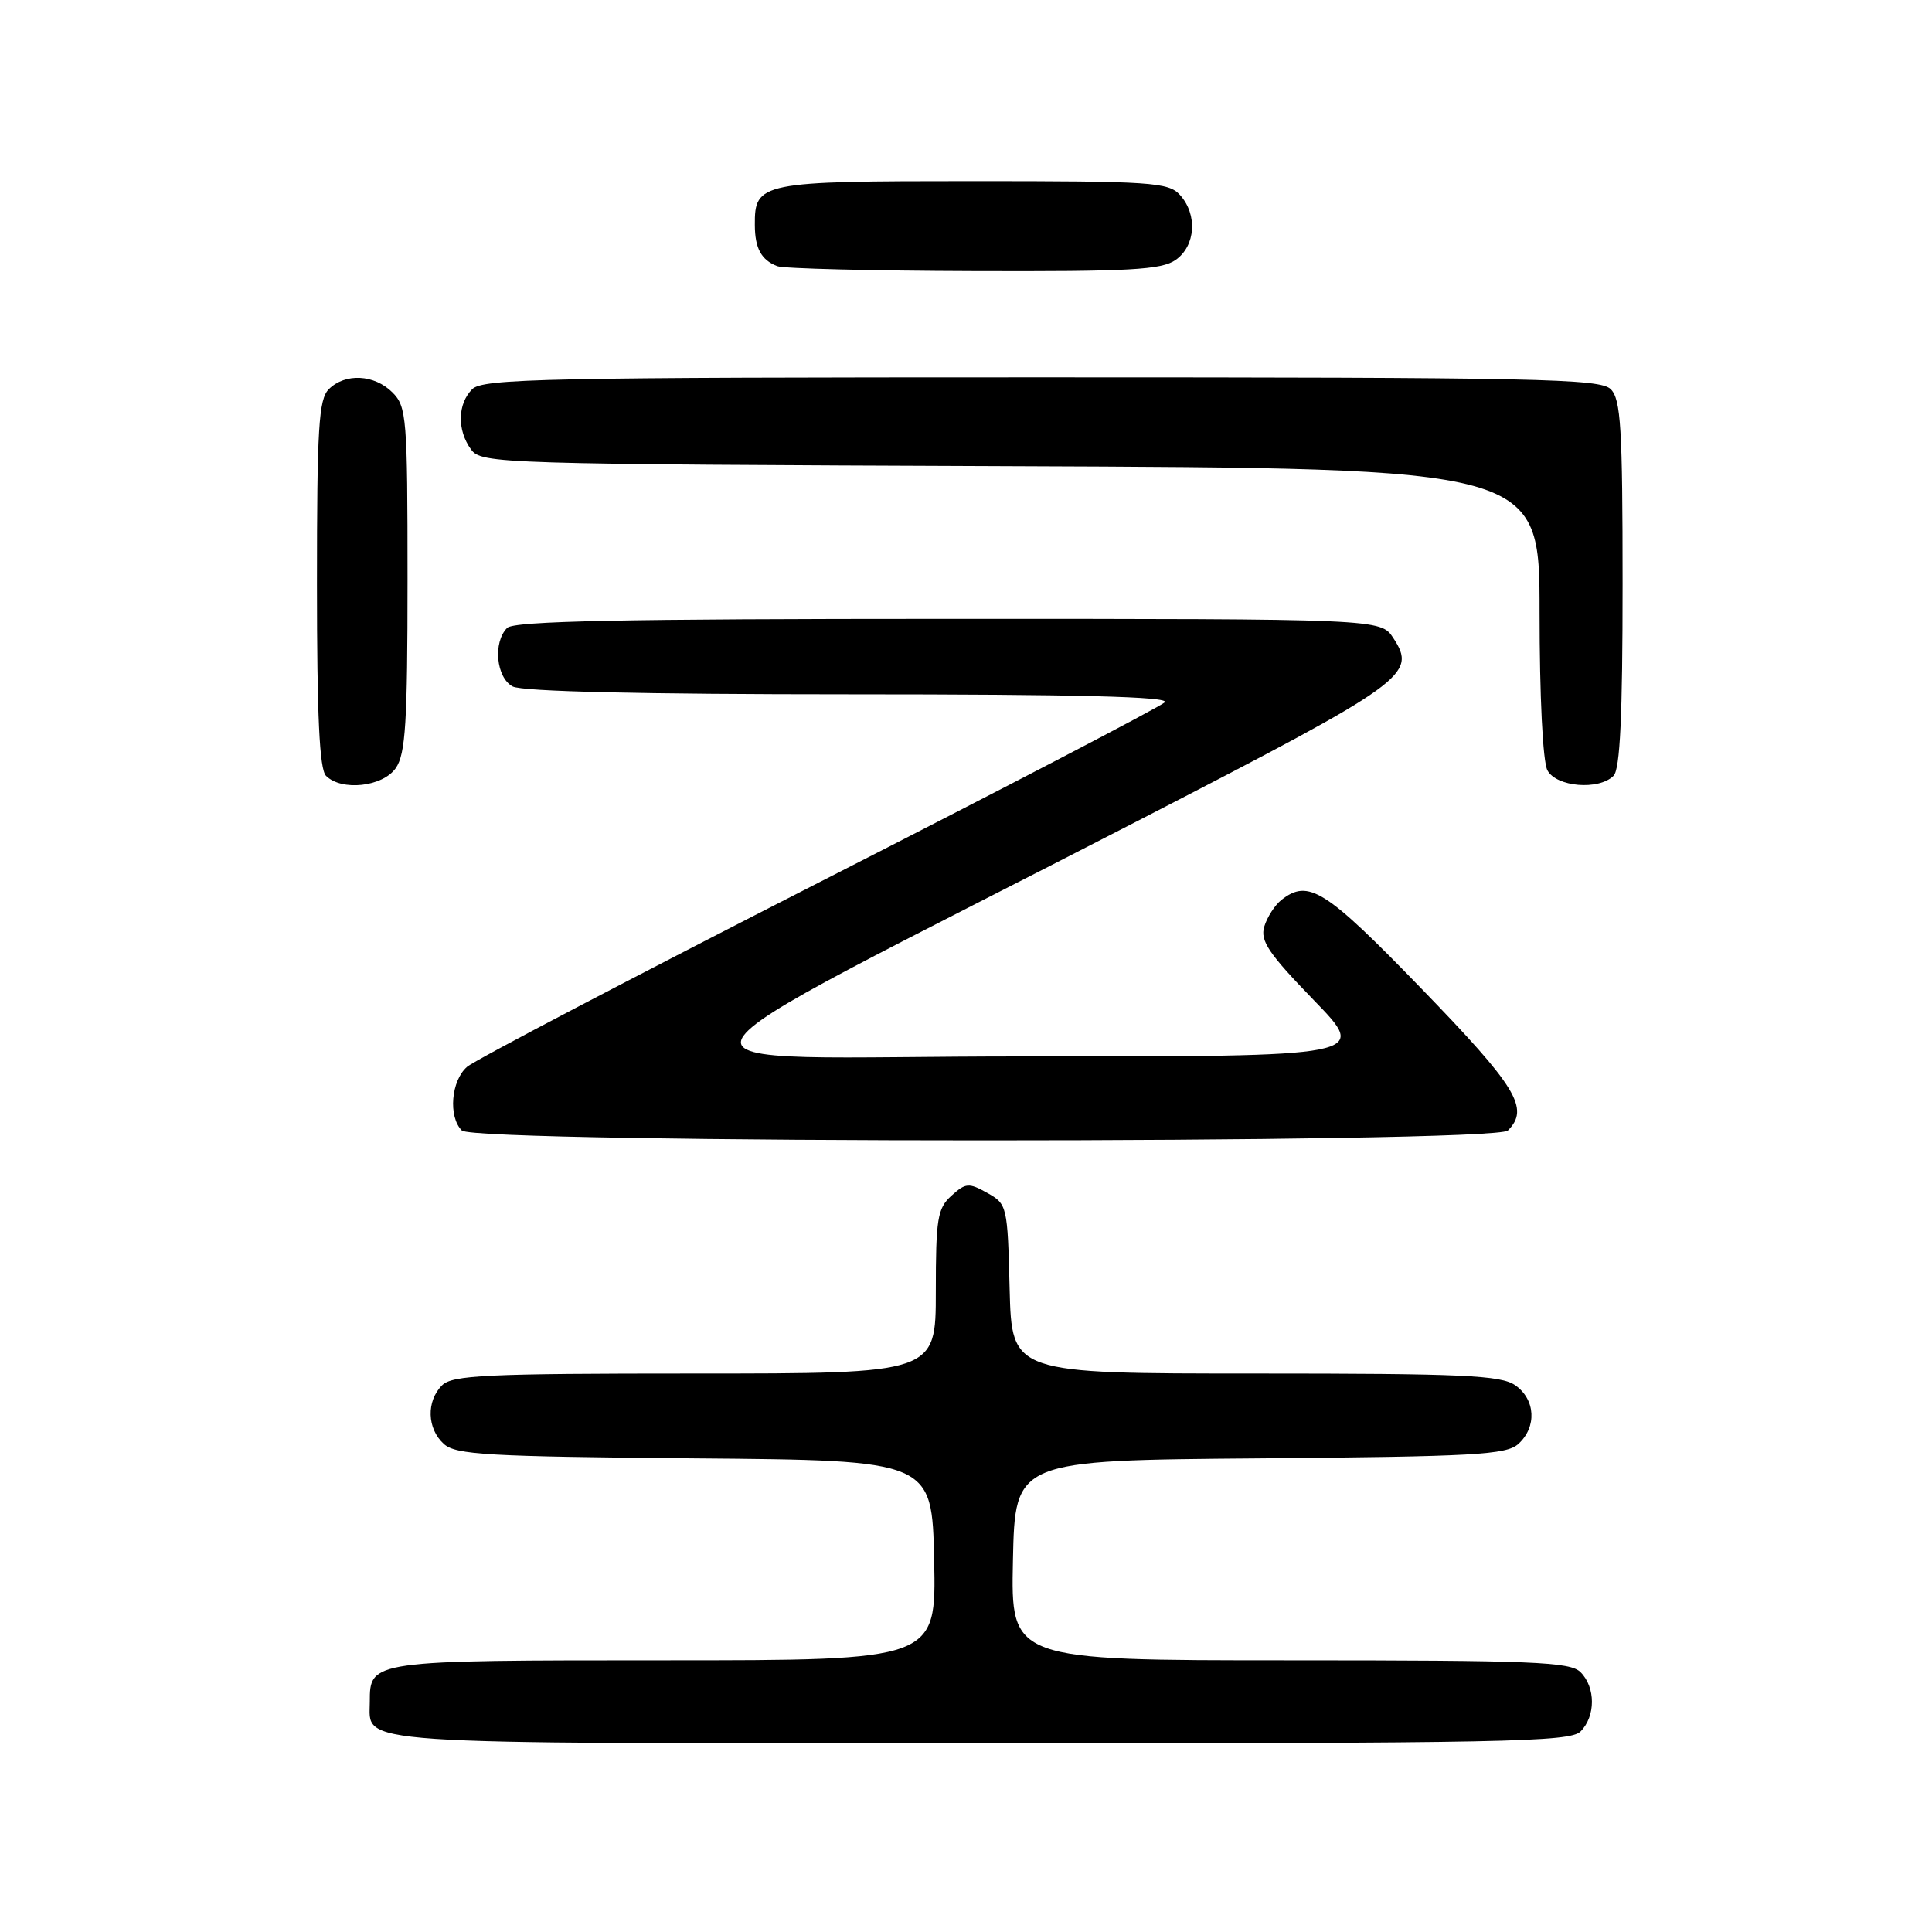 <?xml version="1.0" encoding="UTF-8" standalone="no"?>
<!DOCTYPE svg PUBLIC "-//W3C//DTD SVG 1.1//EN" "http://www.w3.org/Graphics/SVG/1.1/DTD/svg11.dtd" >
<svg xmlns="http://www.w3.org/2000/svg" xmlns:xlink="http://www.w3.org/1999/xlink" version="1.1" viewBox="0 0 256 256">
 <g >
 <path fill="currentColor"
d=" M 209.43 229.43 C 211.44 227.41 211.44 223.59 209.43 221.57 C 208.06 220.20 203.16 220.00 170.90 220.00 C 133.94 220.00 133.94 220.00 134.22 206.75 C 134.50 193.50 134.50 193.50 166.94 193.24 C 195.36 193.00 199.60 192.77 201.19 191.33 C 203.66 189.09 203.47 185.44 200.78 183.56 C 198.88 182.23 193.88 182.00 166.31 182.00 C 134.07 182.00 134.07 182.00 133.78 170.79 C 133.51 159.79 133.45 159.54 130.82 158.07 C 128.37 156.70 127.96 156.73 126.07 158.44 C 124.22 160.11 124.00 161.46 124.00 171.15 C 124.00 182.00 124.00 182.00 92.07 182.00 C 64.38 182.00 59.93 182.21 58.57 183.57 C 56.47 185.67 56.58 189.31 58.81 191.33 C 60.40 192.77 64.57 193.00 92.06 193.24 C 123.50 193.50 123.50 193.50 123.78 206.75 C 124.06 220.00 124.06 220.00 88.10 220.00 C 49.07 220.00 49.00 220.01 49.00 225.50 C 49.00 231.26 45.12 231.00 130.00 231.00 C 199.45 231.00 208.03 230.83 209.43 229.43 Z  M 199.80 149.80 C 202.72 146.88 200.99 144.05 188.38 131.03 C 175.59 117.83 173.38 116.43 169.79 119.25 C 168.92 119.94 167.90 121.53 167.52 122.78 C 166.96 124.67 168.09 126.33 174.09 132.53 C 181.34 140.00 181.34 140.00 135.92 139.98 C 84.23 139.95 82.18 144.13 151.38 108.45 C 186.37 90.41 187.79 89.39 184.62 84.54 C 182.95 82.00 182.95 82.00 125.68 82.00 C 82.46 82.00 68.11 82.29 67.20 83.20 C 65.30 85.10 65.74 89.79 67.93 90.96 C 69.18 91.63 85.07 92.00 112.63 92.00 C 142.79 92.00 155.09 92.31 154.34 93.06 C 153.76 93.64 133.15 104.38 108.54 116.92 C 83.93 129.47 62.94 140.46 61.90 141.35 C 59.77 143.18 59.37 147.97 61.20 149.80 C 62.94 151.54 198.06 151.54 199.80 149.80 Z  M 52.44 101.78 C 53.74 99.92 54.00 95.77 54.00 76.78 C 54.00 55.33 53.88 53.88 52.00 52.00 C 49.60 49.60 45.74 49.41 43.57 51.57 C 42.23 52.91 42.00 56.68 42.00 77.37 C 42.00 94.88 42.33 101.93 43.20 102.80 C 45.26 104.86 50.71 104.26 52.44 101.78 Z  M 213.80 102.80 C 214.67 101.93 215.00 94.88 215.00 77.37 C 215.00 56.68 214.77 52.91 213.43 51.57 C 212.03 50.17 203.81 50.00 138.00 50.00 C 72.19 50.00 63.97 50.17 62.57 51.57 C 60.62 53.53 60.55 57.00 62.42 59.56 C 63.80 61.44 65.86 61.51 133.92 61.77 C 204.00 62.04 204.00 62.04 204.00 81.09 C 204.00 92.30 204.43 100.93 205.04 102.07 C 206.22 104.28 211.85 104.75 213.80 102.80 Z  M 155.78 34.44 C 158.43 32.58 158.71 28.44 156.35 25.83 C 154.82 24.15 152.62 24.00 128.92 24.00 C 100.74 24.00 99.98 24.15 100.02 29.82 C 100.03 32.91 100.88 34.46 103.00 35.27 C 103.83 35.59 115.54 35.88 129.03 35.92 C 149.70 35.99 153.90 35.76 155.78 34.44 Z "/>
</g>
</svg>
